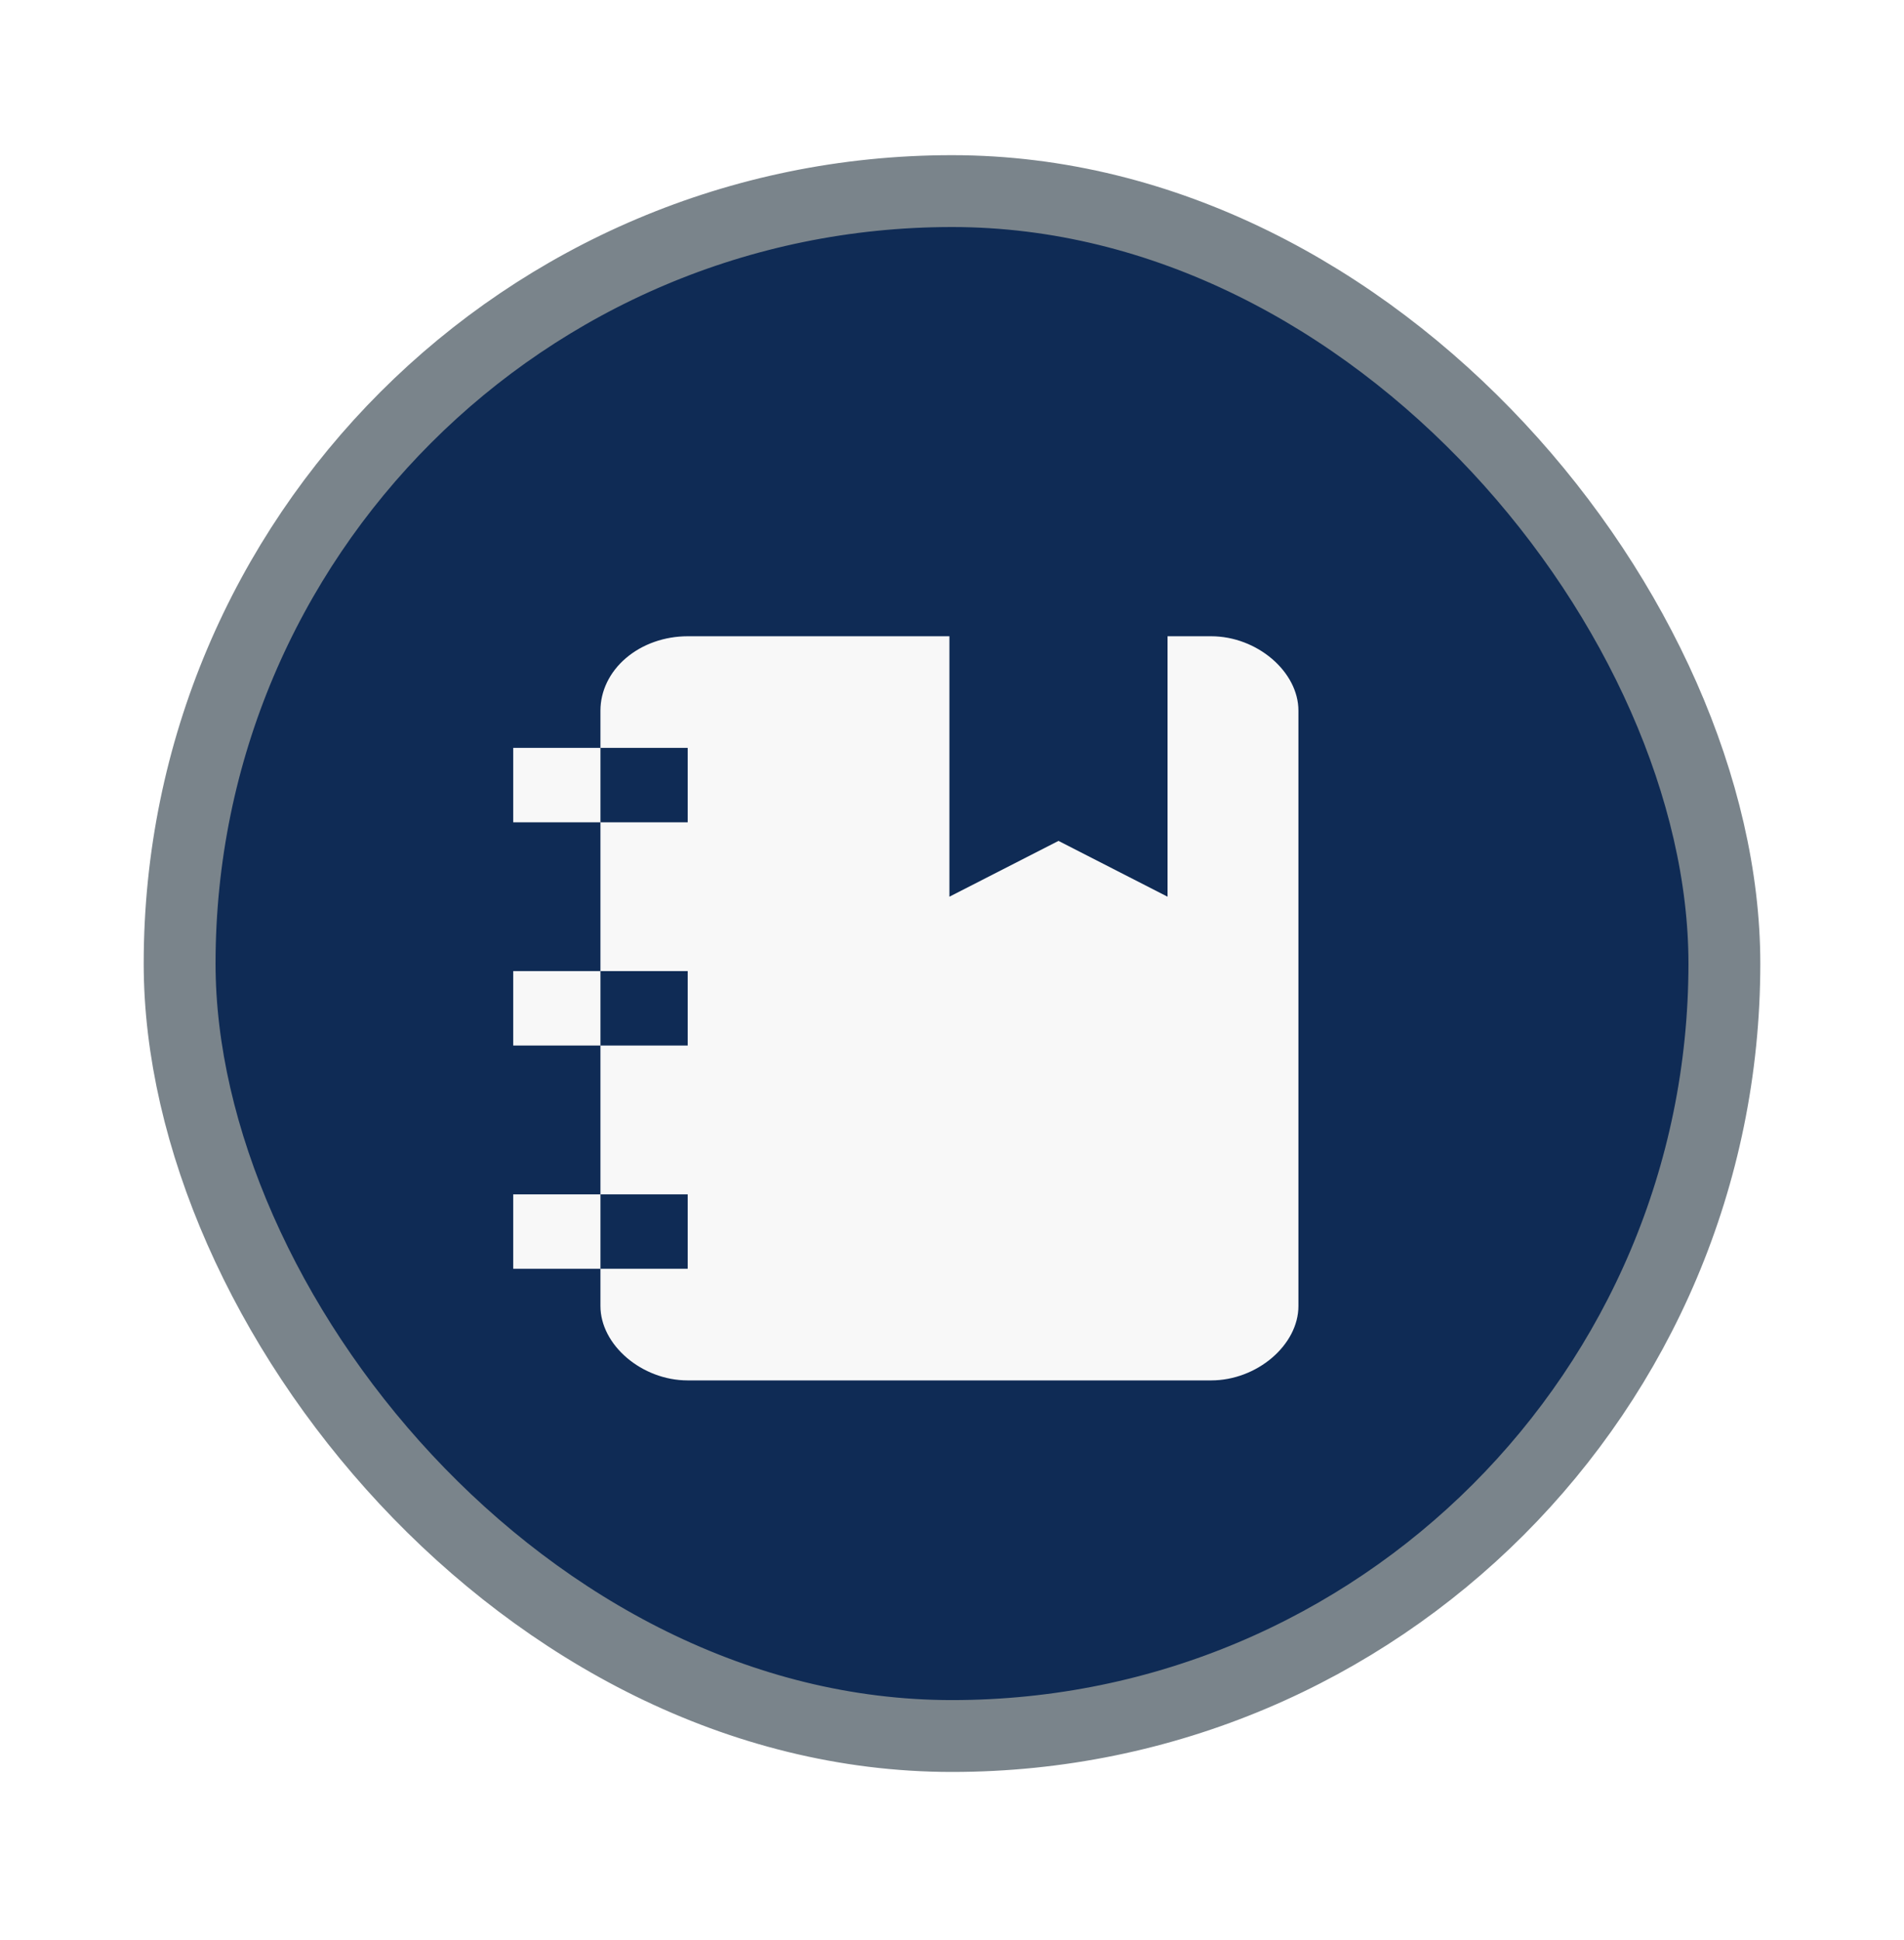 <svg width="53" height="54" viewBox="0 0 53 54" fill="none" xmlns="http://www.w3.org/2000/svg">
<g filter="url(#filter0_d)">
<rect x="5" y="1.319" width="43" height="43" rx="21.5" fill="#0F2B55" stroke="#7A848B" stroke-width="2"/>
<path d="M14.286 18.887V16.816H16.714V15.78C16.714 15.231 16.97 14.704 17.425 14.316C17.881 13.927 18.499 13.709 19.143 13.709H26.428V20.958L29.464 19.405L32.5 20.958V13.709H33.714C34.989 13.709 36.143 14.693 36.143 15.78V32.35C36.143 33.437 34.989 34.421 33.714 34.421H19.143C17.868 34.421 16.714 33.437 16.714 32.35V31.314H14.286V29.243H16.714V25.101H14.286V23.029H16.714V18.887H14.286ZM19.143 23.029H16.714V25.101H19.143V23.029ZM19.143 18.887V16.816H16.714V18.887H19.143ZM19.143 31.314V29.243H16.714V31.314H19.143Z" fill="#F8F8F8"/>
</g>
<defs>
<filter id="filter0_d" x="0" y="0.319" width="53" height="53" filterUnits="userSpaceOnUse" color-interpolation-filters="sRGB">
<feFlood flood-opacity="0" result="BackgroundImageFix"/>
<feColorMatrix in="SourceAlpha" type="matrix" values="0 0 0 0 0 0 0 0 0 0 0 0 0 0 0 0 0 0 127 0"/>
<feOffset dy="4"/>
<feGaussianBlur stdDeviation="2"/>
<feColorMatrix type="matrix" values="0 0 0 0 0 0 0 0 0 0 0 0 0 0 0 0 0 0 0.25 0"/>
<feBlend mode="normal" in2="BackgroundImageFix" result="effect1_dropShadow"/>
<feBlend mode="normal" in="SourceGraphic" in2="effect1_dropShadow" result="shape"/>
</filter>
</defs>
</svg>
